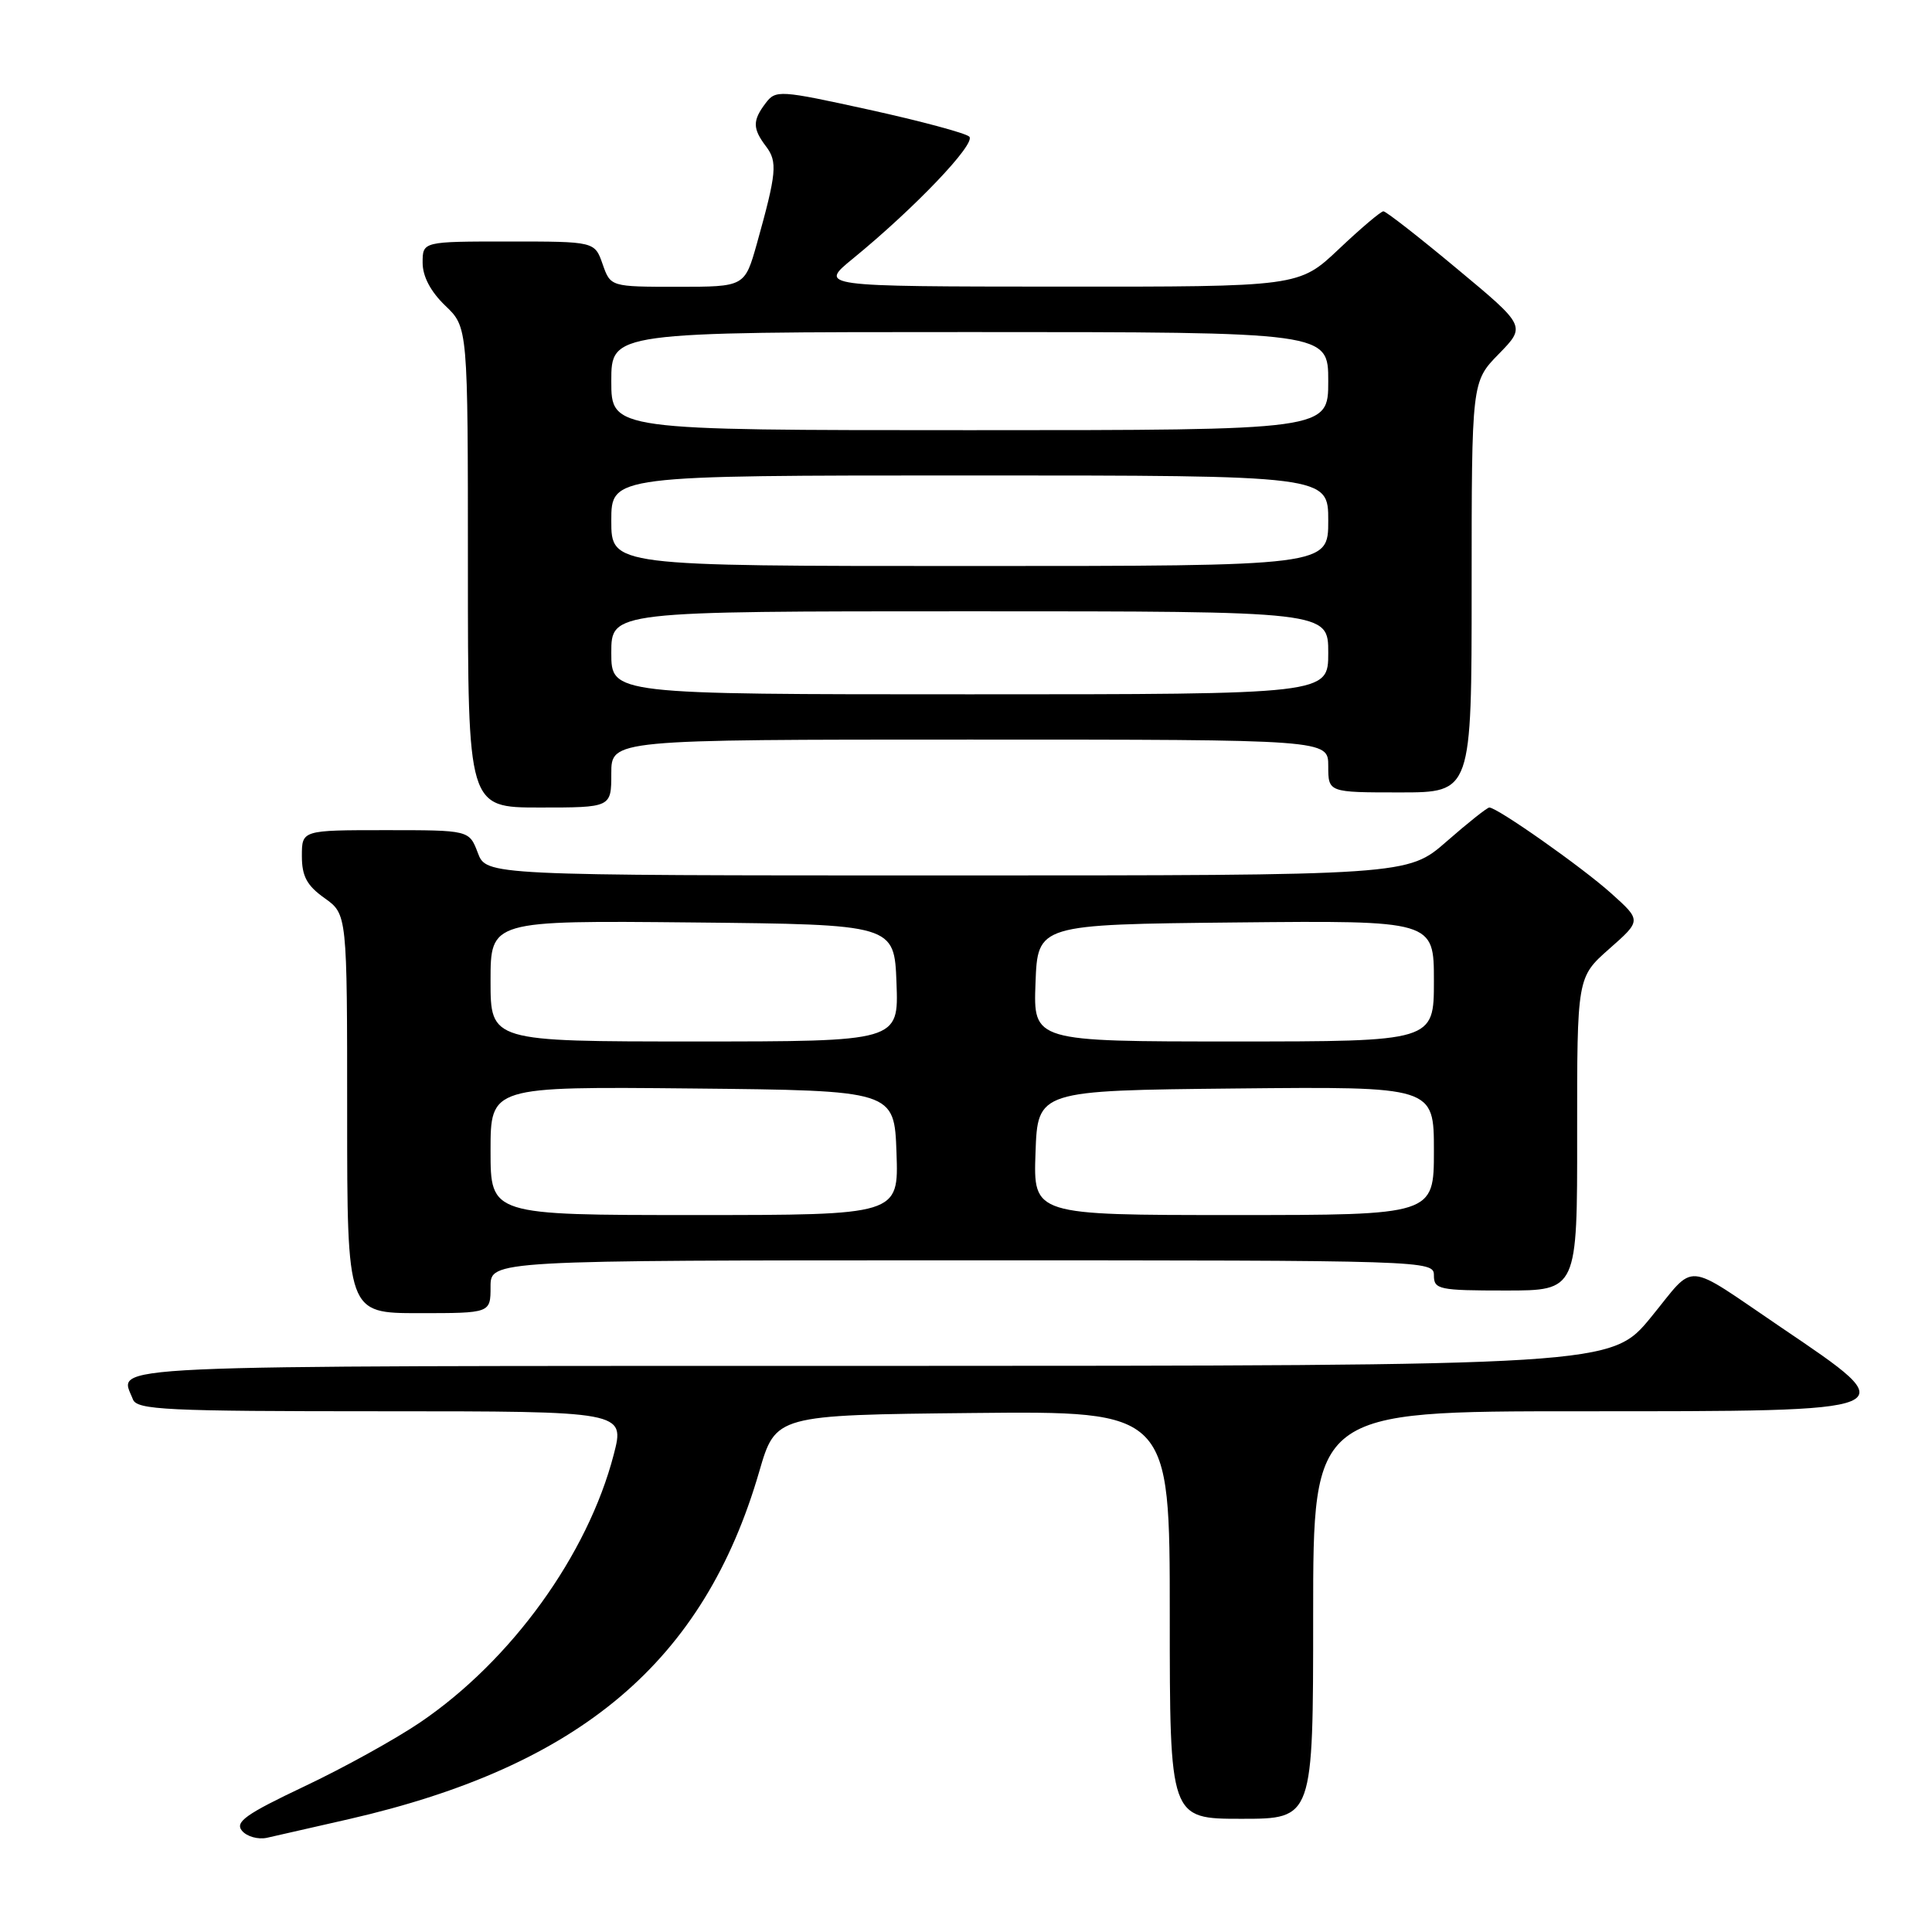 <?xml version="1.0" encoding="UTF-8" standalone="no"?>
<!DOCTYPE svg PUBLIC "-//W3C//DTD SVG 1.1//EN" "http://www.w3.org/Graphics/SVG/1.1/DTD/svg11.dtd" >
<svg xmlns="http://www.w3.org/2000/svg" xmlns:xlink="http://www.w3.org/1999/xlink" version="1.1" viewBox="0 0 256 256">
 <g >
 <path fill="currentColor"
d=" M 46.21 241.05 C 76.93 234.01 93.29 220.15 100.60 195.00 C 102.78 187.50 102.78 187.50 128.89 187.23 C 155.00 186.97 155.00 186.97 155.00 213.98 C 155.00 241.00 155.00 241.00 164.50 241.00 C 174.00 241.00 174.00 241.00 174.00 214.00 C 174.00 187.00 174.00 187.00 209.38 187.00 C 252.96 187.00 252.62 187.14 236.01 175.89 C 222.89 167.00 224.81 167.16 218.78 174.52 C 213.50 180.97 213.50 180.97 115.25 180.99 C 10.63 181.00 15.82 180.77 17.61 185.42 C 18.14 186.82 21.98 187.00 50.51 187.00 C 82.81 187.00 82.81 187.00 81.32 192.75 C 77.87 206.02 67.76 220.02 55.68 228.22 C 52.41 230.44 45.51 234.26 40.32 236.71 C 32.58 240.38 31.11 241.42 32.06 242.58 C 32.70 243.35 34.19 243.77 35.36 243.52 C 36.54 243.26 41.42 242.15 46.21 241.05 Z  M 65.00 170.50 C 65.00 167.00 65.00 167.00 127.50 167.00 C 189.33 167.00 190.00 167.02 190.00 169.00 C 190.00 170.86 190.67 171.00 199.50 171.00 C 209.00 171.00 209.00 171.00 208.98 150.25 C 208.97 129.50 208.97 129.50 213.23 125.73 C 217.50 121.97 217.50 121.97 213.50 118.38 C 209.64 114.91 198.40 107.00 197.34 107.00 C 197.06 107.00 194.51 109.02 191.68 111.50 C 186.53 116.00 186.53 116.00 125.49 116.00 C 64.44 116.00 64.44 116.00 63.31 113.00 C 62.17 110.00 62.17 110.00 51.09 110.00 C 40.00 110.00 40.00 110.00 40.00 113.43 C 40.00 116.10 40.66 117.34 43.00 119.00 C 46.00 121.14 46.00 121.14 46.00 147.57 C 46.00 174.00 46.00 174.00 55.50 174.00 C 65.00 174.00 65.00 174.00 65.00 170.50 Z  M 81.00 102.50 C 81.00 98.00 81.00 98.00 128.50 98.00 C 176.00 98.00 176.00 98.00 176.00 101.50 C 176.00 105.00 176.00 105.00 185.50 105.00 C 195.00 105.00 195.00 105.00 195.00 77.79 C 195.00 50.58 195.00 50.58 198.60 46.90 C 202.20 43.21 202.20 43.21 193.06 35.61 C 188.04 31.42 183.65 28.00 183.31 28.00 C 182.97 28.00 180.31 30.25 177.41 33.00 C 172.12 38.00 172.12 38.00 140.31 37.98 C 108.50 37.96 108.50 37.96 113.00 34.28 C 121.21 27.57 129.39 18.99 128.43 18.10 C 127.92 17.63 121.95 16.03 115.17 14.54 C 103.28 11.93 102.79 11.90 101.45 13.67 C 99.70 15.98 99.71 17.03 101.51 19.41 C 103.05 21.44 102.90 22.95 100.30 32.25 C 98.68 38.00 98.68 38.00 89.79 38.00 C 80.90 38.00 80.90 38.00 79.85 35.00 C 78.80 32.00 78.80 32.00 67.40 32.00 C 56.00 32.00 56.00 32.00 56.00 34.81 C 56.00 36.63 57.06 38.64 59.00 40.50 C 62.00 43.37 62.00 43.37 62.00 75.19 C 62.00 107.00 62.00 107.00 71.50 107.00 C 81.00 107.00 81.00 107.00 81.00 102.50 Z  M 65.00 152.48 C 65.00 143.97 65.00 143.97 91.75 144.23 C 118.50 144.50 118.50 144.50 118.79 152.75 C 119.08 161.00 119.08 161.00 92.04 161.00 C 65.00 161.00 65.00 161.00 65.00 152.48 Z  M 137.21 152.75 C 137.50 144.50 137.50 144.50 163.75 144.23 C 190.00 143.97 190.00 143.97 190.00 152.48 C 190.00 161.00 190.00 161.00 163.46 161.00 C 136.92 161.00 136.92 161.00 137.21 152.75 Z  M 65.00 129.98 C 65.00 121.97 65.00 121.97 91.75 122.23 C 118.50 122.50 118.50 122.50 118.79 130.25 C 119.08 138.00 119.08 138.00 92.04 138.00 C 65.00 138.00 65.00 138.00 65.00 129.98 Z  M 137.21 130.25 C 137.50 122.50 137.50 122.50 163.75 122.23 C 190.00 121.97 190.00 121.97 190.00 129.98 C 190.00 138.00 190.00 138.00 163.46 138.00 C 136.92 138.00 136.92 138.00 137.21 130.25 Z  M 81.00 86.50 C 81.00 81.00 81.00 81.00 128.50 81.00 C 176.00 81.00 176.00 81.00 176.00 86.50 C 176.00 92.00 176.00 92.00 128.50 92.00 C 81.00 92.00 81.00 92.00 81.00 86.50 Z  M 81.00 69.00 C 81.00 63.00 81.00 63.00 128.50 63.00 C 176.00 63.00 176.00 63.00 176.00 69.00 C 176.00 75.00 176.00 75.00 128.50 75.00 C 81.00 75.00 81.00 75.00 81.00 69.00 Z  M 81.00 50.50 C 81.00 44.00 81.00 44.00 128.50 44.00 C 176.00 44.00 176.00 44.00 176.00 50.50 C 176.00 57.00 176.00 57.00 128.50 57.00 C 81.00 57.00 81.00 57.00 81.00 50.50 Z "/>
</g>
</svg>